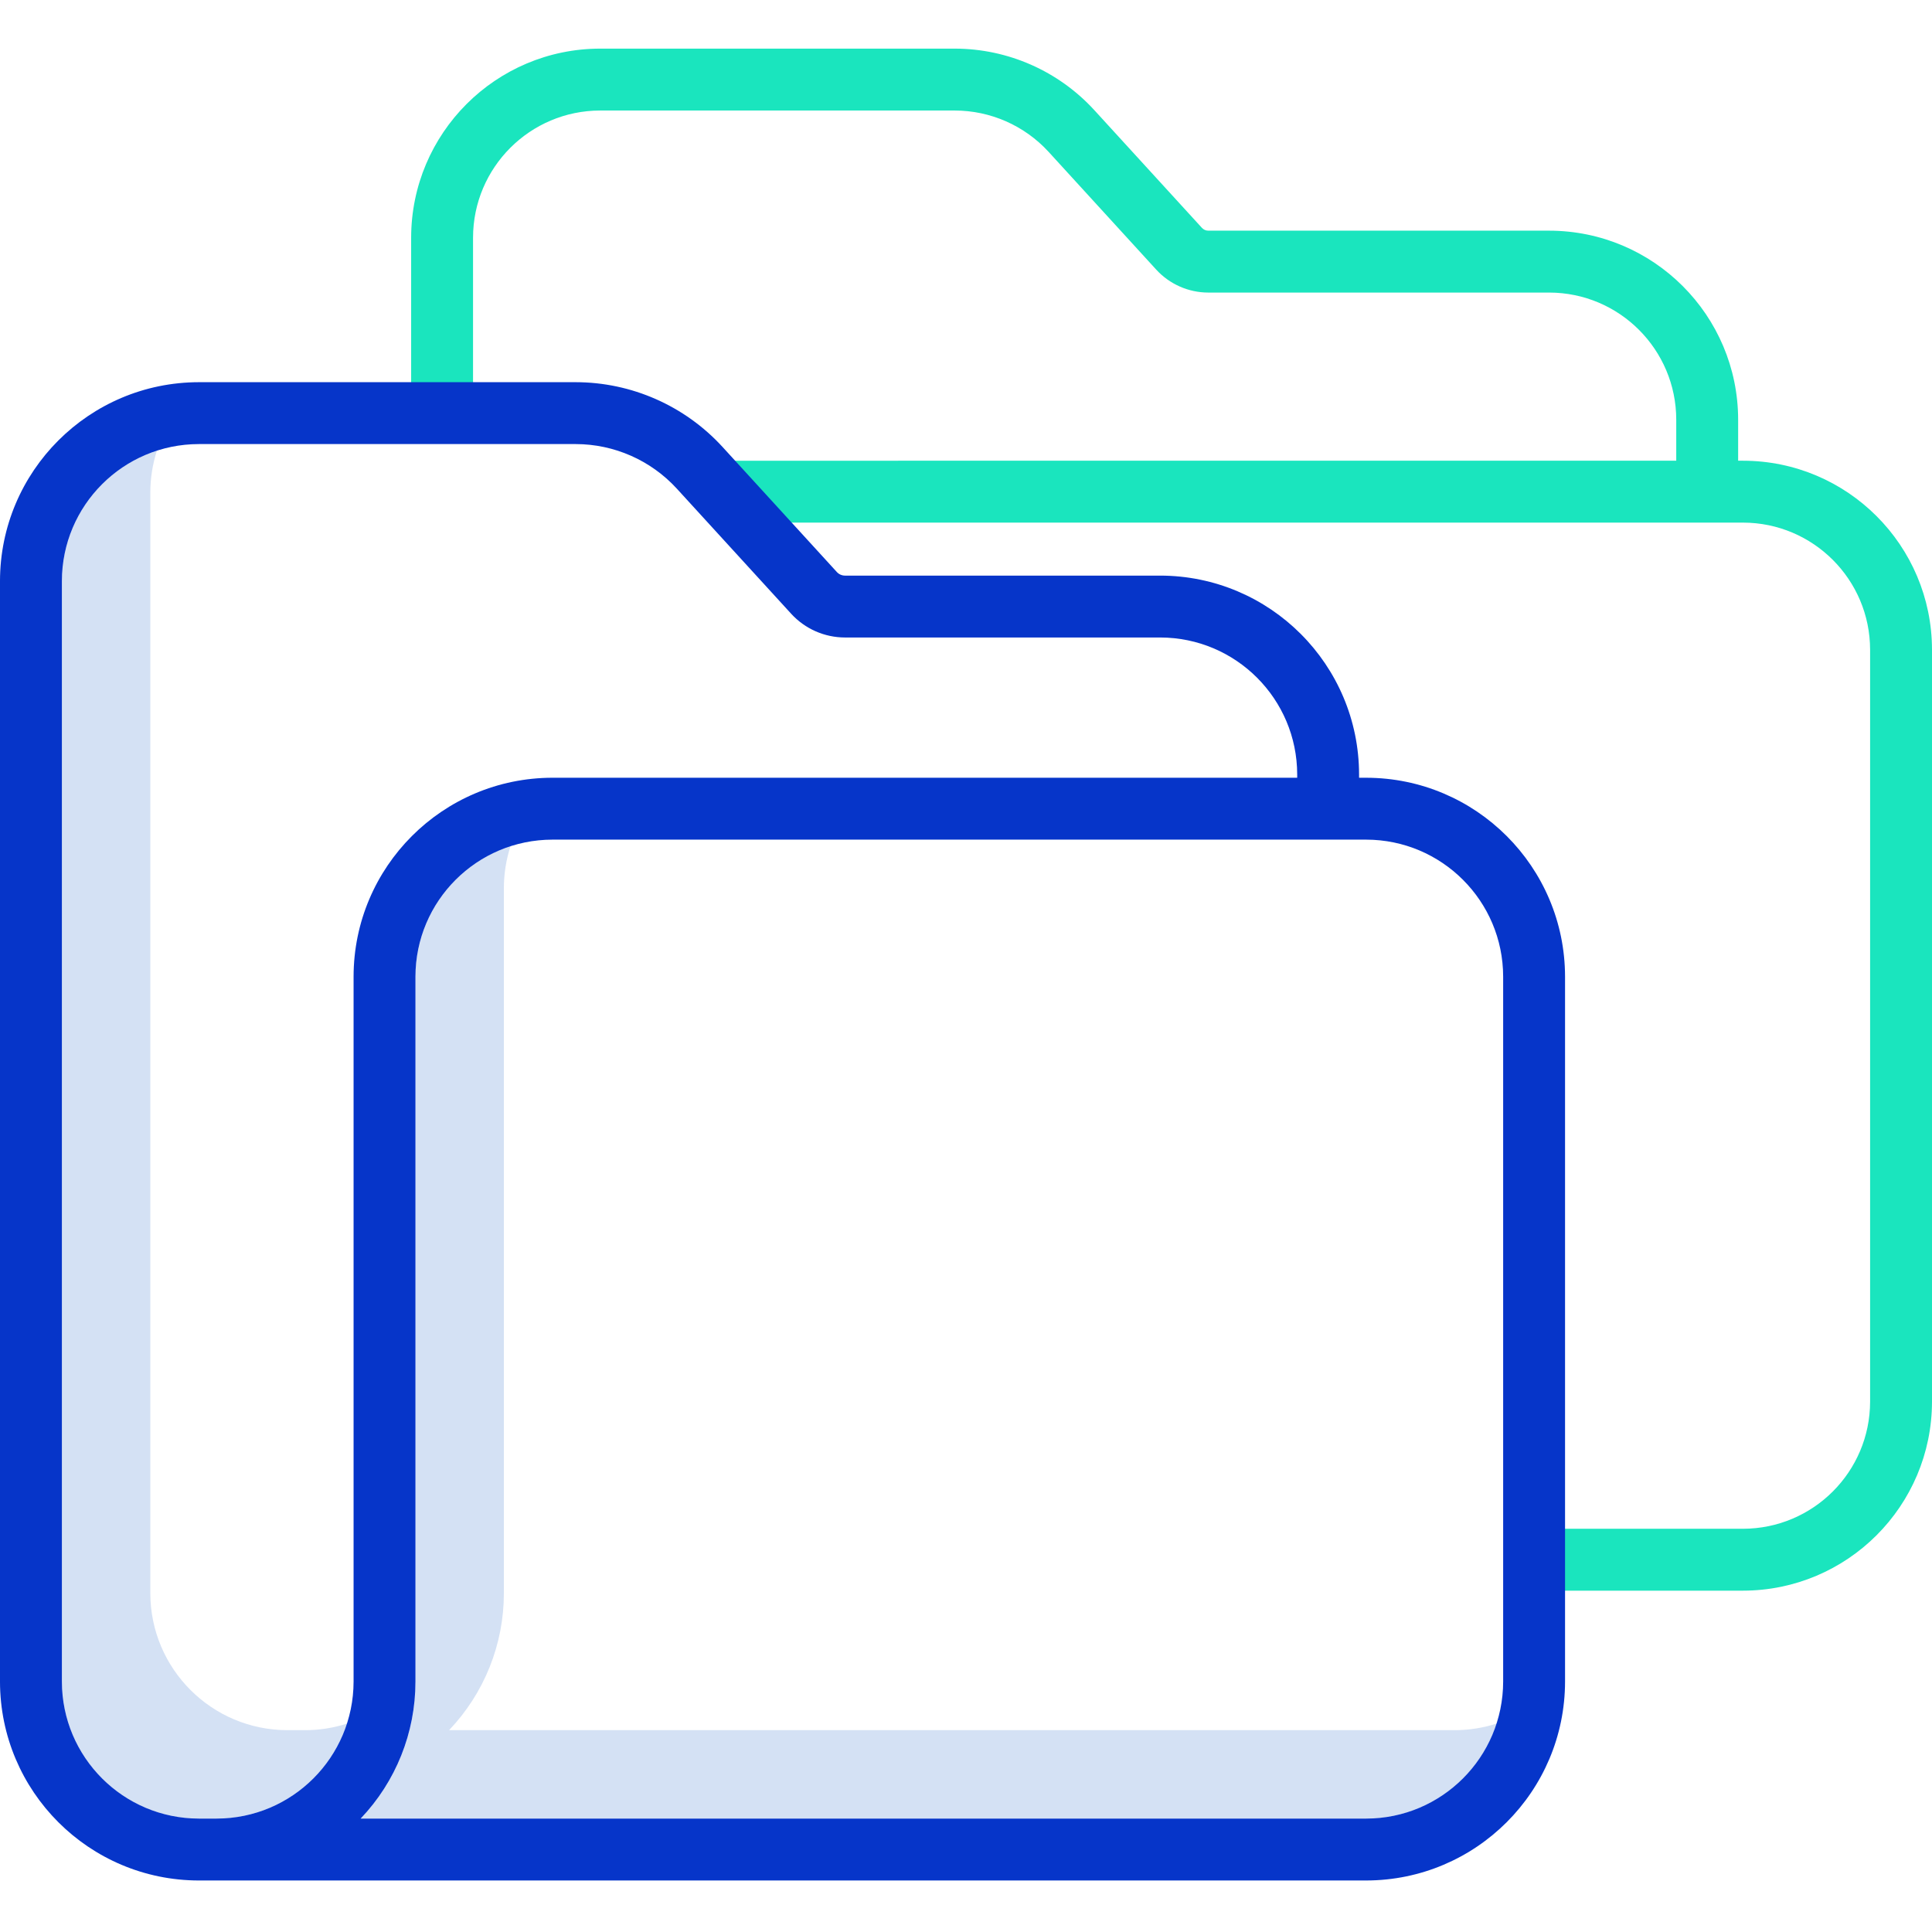 <svg height="437pt" viewBox="0 -11 437 437" width="437pt" xmlns="http://www.w3.org/2000/svg"><path d="m68.988 380.348h-4c-17.105-.02-30.969-13.883-30.988-30.988v-248.926c0-3.227.504-6.43 1.492-9.5-12.797 4.137-21.477 16.047-21.492 29.5v248.926c.02 17.105 13.883 30.969 30.988 30.988h4c13.453-.016 25.363-8.695 29.5-21.492-3.07.992-6.273 1.496-9.5 1.492zm0 0" fill="#d4e1f4"/><path d="m329.012 380.348h-227.438c7.965-8.348 12.406-19.449 12.398-30.988v-159.453c0-3.227.504-6.43 1.496-9.5-12.801 4.137-21.48 16.047-21.496 29.5v159.453c.008 11.539-4.434 22.641-12.398 30.988h227.438c13.449-.016 25.359-8.695 29.496-21.492-3.07.988-6.273 1.492-9.496 1.492zm0 0" fill="#d4e1f4"/><path d="m161.762 93.211v14h232.484c15.875.016 28.734 12.879 28.754 28.754v170.074c-.02 15.871-12.883 28.734-28.754 28.754h-47.191v14h47.191c23.602-.027 42.73-19.152 42.754-42.754v-170.074c-.023-23.602-19.152-42.73-42.754-42.754h-1.094v-9.277c-.02-23.605-19.148-42.734-42.754-42.758h-77.098c-.547 0-1.062-.23-1.434-.633l-24.344-26.633c-8.105-8.852-19.555-13.898-31.559-13.91h-80.211c-23.602.023-42.73 19.152-42.754 42.754v40.02h14v-40.02c.02-15.871 12.883-28.734 28.754-28.754h80.211c8.074.008 15.773 3.402 21.227 9.355l24.344 26.637c3.023 3.297 7.293 5.18 11.766 5.184h77.098c15.875.016 28.738 12.879 28.754 28.754v9.277zm0 0" fill="#1ae5be"/><path d="m44.988 414.348h264.023c24.836-.027 44.961-20.152 44.988-44.988v-159.453c-.027-24.836-20.152-44.961-44.988-44.988h-1.602v-.734c-.027-24.832-20.152-44.961-44.988-44.988h-71.289c-.699 0-1.371-.293-1.844-.812l-25.867-28.301c-8.531-9.312-20.578-14.625-33.207-14.637h-85.227c-24.832.027-44.961 20.152-44.988 44.988v248.926c.027 24.836 20.152 44.961 44.988 44.988zm264.023-235.43c17.105.02 30.969 13.883 30.988 30.988v159.453c-.02 17.105-13.883 30.969-30.988 30.988h-227.438c7.965-8.348 12.406-19.449 12.398-30.988v-159.453c.02-17.105 13.883-30.969 30.988-30.988zm-295.012-58.484c.02-17.109 13.883-30.973 30.988-30.988h85.227c8.699.008 17 3.664 22.875 10.082l25.867 28.301c3.125 3.414 7.543 5.363 12.176 5.367h71.293c17.105.02 30.969 13.883 30.988 30.988v.734h-168.449c-24.836.027-44.961 20.152-44.988 44.988v159.453c-.02 17.105-13.883 30.969-30.988 30.988h-4c-17.105-.02-30.969-13.883-30.988-30.988zm0 0" fill="#0635c9"/></svg>